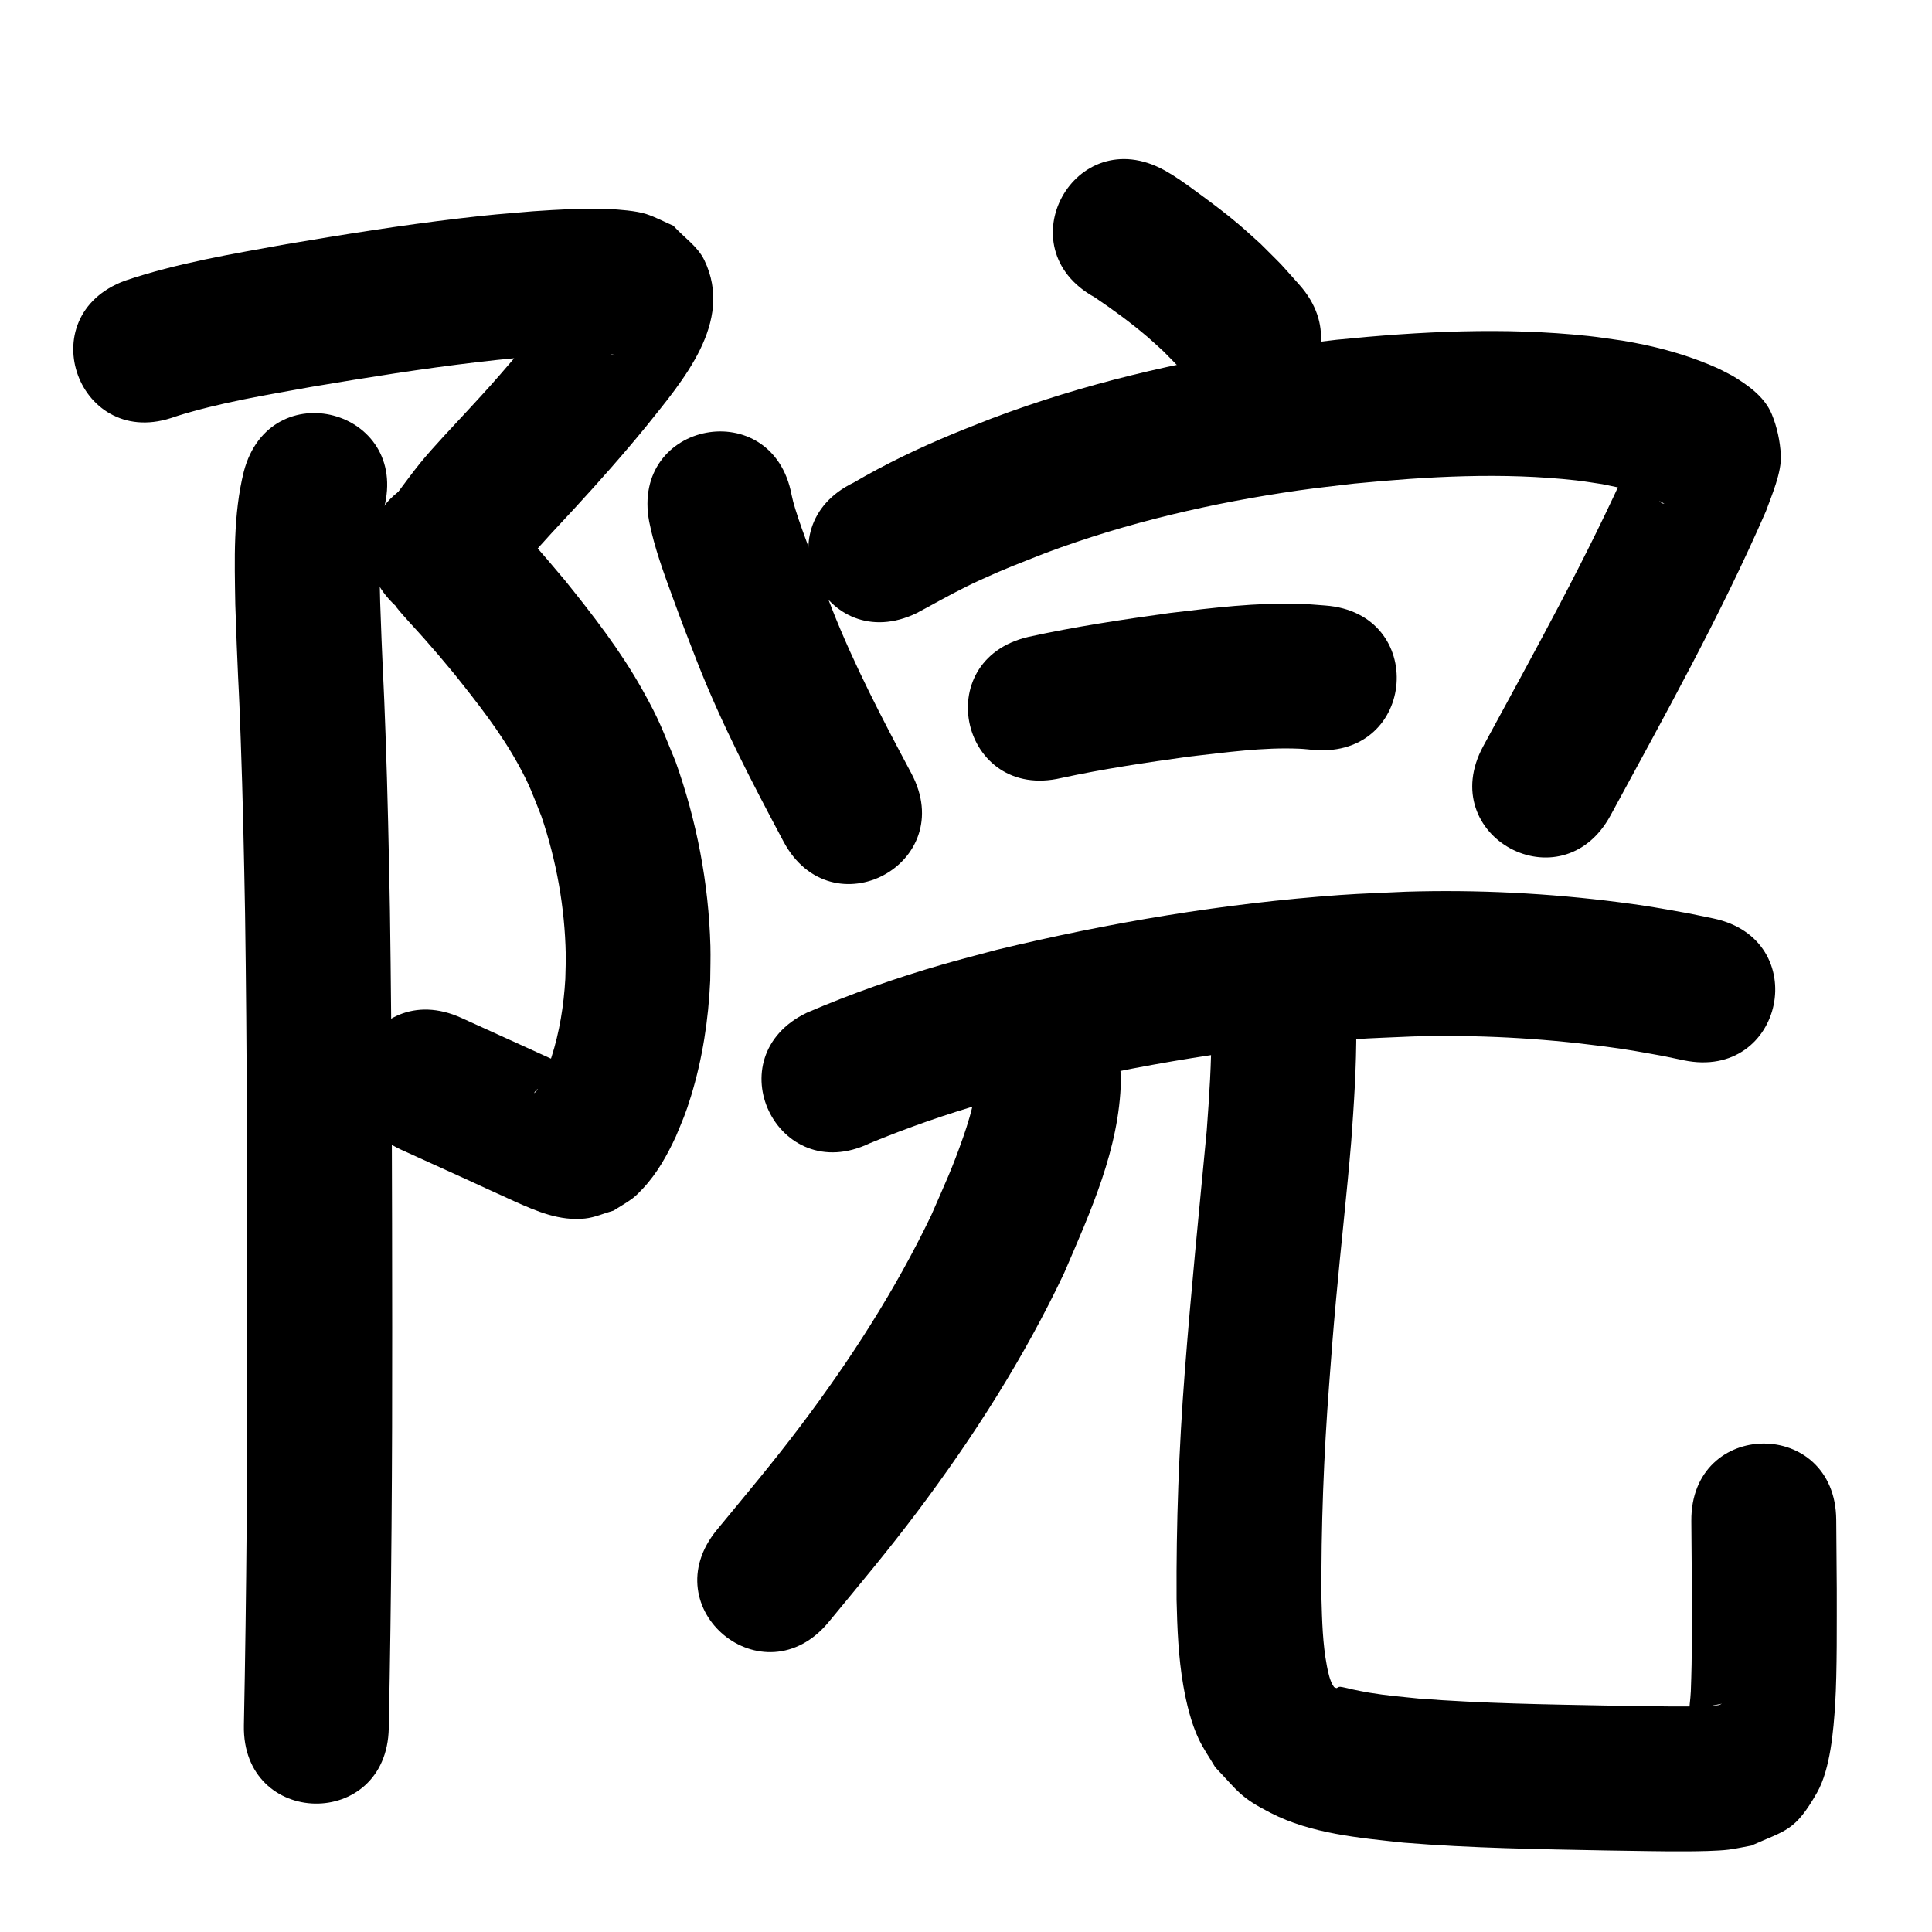 <?xml version="1.0" ?>
<svg xmlns="http://www.w3.org/2000/svg" width="1000" height="1000">
<path d="m 90.669,215.635 c 23.035,-7.276 47.025,-11.15 70.752,-15.43 28.504,-4.803 57.063,-9.391 85.778,-12.761 15.962,-1.873 19.614,-2.062 35.024,-3.358 10.429,-0.646 20.909,-1.452 31.368,-0.917 1.522,0.078 3.048,0.199 4.549,0.468 0.153,0.028 0.403,0.431 0.252,0.393 -2.42,-0.606 -4.784,-1.418 -7.175,-2.127 -14.107,-12.793 -12.774,-7.806 -17.247,-26.024 -0.418,-1.701 1.389,-4.4 -0.142,-5.252 -1.328,-0.739 -1.808,2.443 -2.709,3.666 -8.925,12.106 -3.756,5.383 -14.823,19.057 -3.596,4.275 -7.157,8.581 -10.789,12.826 -10.409,12.167 -12.667,14.602 -23.498,26.36 -7.412,8.045 -17.577,18.641 -24.484,27.101 -4.256,5.214 -8.155,10.71 -12.232,16.065 -31.904,42.363 28.006,87.482 59.91,45.12 v 0 c 2.889,-3.895 5.612,-7.919 8.668,-11.686 6.402,-7.891 16.8,-18.718 23.528,-26.034 12.829,-13.949 25.41,-28.118 37.389,-42.809 18.449,-23.138 45.258,-53.486 29.78,-85.633 -3.465,-7.196 -10.685,-11.874 -16.027,-17.811 -4.683,-2.024 -9.203,-4.475 -14.048,-6.071 -5.071,-1.67 -14.384,-2.377 -19.725,-2.6 -12.962,-0.541 -25.942,0.311 -38.866,1.174 -16.931,1.441 -20.733,1.635 -38.216,3.697 -29.99,3.536 -59.822,8.317 -89.591,13.349 -28.029,5.068 -56.366,9.745 -83.42,18.886 -49.745,18.383 -23.748,88.733 25.997,70.35 z"/>
<path d="m 204.925,313.758 c -0.061,0.002 -0.221,-0.042 -0.183,0.006 4.623,5.812 9.888,11.177 14.794,16.74 7.674,8.702 7.618,8.763 15.331,17.983 12.107,15.137 24.219,30.47 33.561,47.53 6.023,10.999 7.147,14.843 11.794,26.484 7.787,22.973 12.145,47.159 12.608,71.433 0.081,4.26 -0.148,8.521 -0.222,12.782 -0.804,13.732 -2.974,27.428 -7.197,40.544 -1.649,5.12 -2.622,7.075 -4.683,11.826 -1.391,1.913 -2.084,5.159 -4.14,6.687 -0.093,0.069 -0.018,-0.249 0.049,-0.343 0.352,-0.505 0.706,-1.029 1.182,-1.419 1.847,-1.513 3.837,-2.843 5.756,-4.265 13.792,-4.873 5.08,-2.857 17.602,-3.785 0.258,-0.019 0.941,-0.155 0.72,-0.289 -1.635,-0.991 -3.463,-1.621 -5.198,-2.425 -11.633,-5.386 -11.509,-5.3 -24.572,-11.246 -22.375,-10.137 -11.263,-5.088 -33.336,-15.145 -48.26,-21.987 -79.355,46.264 -31.094,68.251 v 0 c 22.178,10.104 11.057,5.052 33.363,15.157 8.397,3.821 16.747,7.745 25.168,11.514 11.644,5.212 23.407,10.323 36.608,8.922 5.048,-0.536 9.784,-2.714 14.676,-4.071 3.312,-2.129 6.789,-4.022 9.937,-6.387 1.961,-1.473 3.646,-3.289 5.325,-5.076 7.36,-7.832 12.622,-17.331 17.097,-27.021 3.605,-8.737 4.925,-11.396 7.795,-20.773 5.942,-19.415 9.038,-39.599 9.94,-59.861 0.035,-5.955 0.268,-11.911 0.103,-17.864 -0.902,-32.545 -7.109,-64.876 -18.057,-95.513 -7.083,-17.058 -8.124,-20.973 -17.158,-37.114 -11.335,-20.252 -25.603,-38.67 -40.128,-56.69 -11.893,-14.185 -24.042,-28.174 -36.631,-41.742 -39.009,-35.928 -89.818,19.239 -50.81,55.167 z"/>
<path d="m 126.216,244.004 c -5.61,22.495 -4.795,45.943 -4.428,68.929 0.249,6.924 0.468,13.848 0.748,20.771 1.316,32.6 0.821,14.676 2.063,49.001 1.087,30.028 1.699,60.059 2.248,90.1 1.049,71.395 1.079,142.8 1.15,214.201 0.076,68.673 -0.383,137.352 -1.754,206.013 -1.057,53.022 73.928,54.517 74.985,1.495 v 0 c 1.376,-69.183 1.849,-138.385 1.769,-207.582 -0.071,-71.834 -0.103,-143.672 -1.162,-215.499 -0.561,-30.587 -1.188,-61.164 -2.296,-91.738 -1.163,-32.095 -0.825,-18.67 -2.052,-48.713 -0.263,-6.438 -0.473,-12.878 -0.709,-19.317 -0.291,-16.107 -1.266,-32.639 1.959,-48.532 13.525,-51.279 -58.995,-70.406 -72.52,-19.127 z"/>
<path d="m 566.59,153.865 c 9.469,6.382 18.769,13.183 27.455,20.614 2.823,2.415 5.51,4.985 8.265,7.477 9.896,10.116 5.184,5.019 14.169,15.262 35.196,39.671 91.299,-10.103 56.103,-49.774 v 0 c -12.817,-14.331 -6.093,-7.202 -20.219,-21.342 -3.762,-3.348 -7.444,-6.789 -11.286,-10.044 -6.739,-5.708 -12.49,-9.984 -19.485,-15.153 -5.056,-3.736 -9.031,-6.669 -14.291,-10.048 -1.509,-0.969 -3.087,-1.828 -4.63,-2.742 -46.492,-25.514 -82.574,40.237 -36.082,65.75 z"/>
<path d="m 336.022,270.01 c 2.704,13.509 7.514,26.484 12.233,39.387 5.549,15.174 6.428,17.227 12.426,32.745 12.608,32.208 28.599,62.902 44.835,93.387 24.933,46.807 91.127,11.546 66.194,-35.26 v 0 c -14.825,-27.826 -29.52,-55.798 -41.078,-85.179 -6.239,-16.123 -6.047,-15.418 -11.821,-31.126 -2.671,-7.268 -4.866,-13.167 -7.126,-20.401 -1.132,-3.622 -1.251,-4.333 -1.953,-7.405 -9.794,-52.121 -83.504,-38.269 -73.71,13.851 z"/>
<path d="m 474.375,317.383 c 2.025,-1.093 4.059,-2.171 6.076,-3.28 8.93,-4.91 17.8,-9.75 27.092,-13.975 13.863,-6.303 18.929,-8.079 33.652,-13.913 42.22,-15.806 86.405,-25.98 130.986,-32.38 9.575,-1.375 19.204,-2.352 28.805,-3.528 38.117,-3.705 76.722,-5.925 114.902,-1.653 4.504,0.504 8.973,1.292 13.459,1.938 10.95,2.211 22.36,4.456 32.155,10.13 -1.447,-0.173 -1.378,-0.117 -3.38,-2.173 -8.783,-9.02 -7.671,-8.951 -11.365,-22.829 -0.311,-1.169 0.661,-4.357 -0.296,-3.617 -1.658,1.283 -1.661,3.849 -2.492,5.774 -22.637,50.842 -49.763,99.515 -76.272,148.398 -25.281,46.619 40.648,82.373 65.929,35.753 v 0 c 28.077,-51.775 56.857,-103.334 80.403,-157.384 2.958,-8.168 8.261,-20.165 7.726,-29.26 -0.42,-7.134 -1.933,-14.319 -4.655,-20.926 -3.753,-9.108 -12.303,-15.043 -20.287,-19.904 -4.919,-2.562 -6.308,-3.405 -11.651,-5.642 -14.551,-6.092 -29.897,-10.026 -45.44,-12.6 -5.857,-0.799 -11.694,-1.769 -17.572,-2.397 -43.337,-4.632 -87.113,-2.393 -130.365,1.957 -10.617,1.323 -21.264,2.427 -31.852,3.968 -49.872,7.259 -99.246,18.87 -146.441,36.677 -6.919,2.758 -13.883,5.407 -20.758,8.273 -17.441,7.27 -34.526,15.433 -50.838,24.988 -47.803,22.965 -15.326,90.568 32.477,67.604 z"/>
<path d="m 549.318,402.691 c 21.879,-4.747 44.041,-8.005 66.204,-11.088 18.946,-2.107 38.01,-4.913 57.131,-4.066 2.585,0.114 5.156,0.442 7.734,0.663 52.887,3.939 58.457,-70.854 5.57,-74.793 v 0 c -4.274,-0.289 -8.541,-0.731 -12.822,-0.868 -22.754,-0.727 -45.428,2.068 -67.969,4.783 -24.439,3.415 -48.879,7.032 -72.989,12.355 -51.629,12.121 -34.488,85.136 17.141,73.015 z"/>
<path d="m 450.074,591.791 c 19.552,-8.066 39.578,-15.09 59.912,-20.919 8.453,-2.423 16.983,-4.565 25.475,-6.847 54.138,-12.951 109.333,-22.184 164.899,-26.078 10.383,-0.728 20.794,-0.996 31.19,-1.495 32.766,-0.917 65.565,0.81 98.06,5.071 13.897,1.822 18.148,2.723 31.301,5.074 3.526,0.735 7.052,1.47 10.578,2.205 51.932,10.749 67.133,-62.694 15.201,-73.443 v 0 c -4.222,-0.869 -8.444,-1.738 -12.666,-2.606 -15.019,-2.652 -20.049,-3.702 -35.85,-5.738 -36.555,-4.711 -73.446,-6.583 -110.294,-5.472 -11.456,0.573 -22.927,0.898 -34.368,1.718 -59.851,4.287 -119.298,14.268 -177.588,28.355 -9.378,2.539 -18.8,4.921 -28.134,7.617 -23.822,6.882 -47.328,15.13 -70.112,24.917 -47.83,22.907 -15.435,90.55 32.396,67.642 z"/>
<path d="m 505.18,559.391 c -0.194,2.602 -0.426,6.083 -0.831,8.377 -1.175,6.654 -3.61,14.554 -5.756,20.681 -6.061,17.298 -8.964,23.007 -16.642,40.722 -18.606,38.751 -42.013,75.027 -67.891,109.293 -14.122,18.7 -28.092,35.279 -42.975,53.351 -33.703,40.946 24.203,88.61 57.907,47.664 v 0 c 16.261,-19.766 30.458,-36.598 45.885,-57.125 29.073,-38.683 55.257,-79.681 75.945,-123.487 13.617,-31.726 28.574,-64.327 29.359,-99.475 0,-53.033 -75,-53.033 -75,0 z"/>
<path d="m 627.007,532.429 c 0.096,17.65 -1.114,35.263 -2.408,52.854 -3.956,41.693 -8.171,83.291 -11.372,125.055 -3.017,39.139 -4.461,78.37 -4.233,117.62 0.343,14.862 0.923,29.805 3.486,44.485 1.593,9.124 3.999,19.268 7.977,27.678 2.419,5.114 5.717,9.765 8.575,14.647 12.123,12.71 12.693,15.408 28.702,23.621 20.942,10.744 45.767,12.907 68.761,15.366 35.045,2.872 70.231,3.378 105.371,4.05 13.858,0.156 27.717,0.538 41.577,0.445 5.555,-0.037 15.646,-0.164 21.259,-0.872 3.974,-0.501 7.887,-1.41 11.83,-2.115 17.836,-8.011 22.558,-7.33 33.962,-27.408 6.925,-12.191 8.547,-32.376 9.389,-45.896 1.057,-16.964 0.798,-43.196 0.823,-59.553 -0.092,-11.916 -0.183,-23.832 -0.275,-35.748 -0.41,-53.031 -75.408,-52.452 -74.998,0.58 v 0 c 0.091,11.695 0.182,23.389 0.273,35.084 -0.016,21.192 0.206,32.925 -0.542,53.155 -0.16,4.331 -1.062,8.653 -0.788,12.978 0.042,0.654 1.087,1.323 1.675,1.032 18.434,-9.117 1.596,-4.895 15.188,-7.648 -0.602,0.242 -1.164,0.629 -1.805,0.725 -4.082,0.608 -12.161,0.661 -15.763,0.687 -13.458,0.096 -26.916,-0.284 -40.372,-0.431 -33.005,-0.63 -66.05,-1.096 -98.974,-3.654 -10.046,-1.031 -16.067,-1.48 -25.795,-3.063 -2.879,-0.469 -5.725,-1.121 -8.587,-1.681 -1.663,-0.381 -3.307,-0.856 -4.988,-1.143 -2.018,-0.344 -1.751,-0.264 -3.112,0.505 -0.471,-0.221 -1.105,-0.243 -1.414,-0.662 -2.085,-2.816 -3.088,-7.957 -3.654,-10.947 -2.164,-11.422 -2.459,-23.103 -2.781,-34.684 -0.25,-37.183 1.178,-74.347 4.015,-111.426 1.501,-19.628 1.767,-24.016 3.556,-43.707 2.473,-27.213 5.561,-54.366 7.834,-81.598 1.415,-19.415 2.714,-38.853 2.608,-58.331 0,-53.033 -75,-53.033 -75,0 z"/>
</svg>
